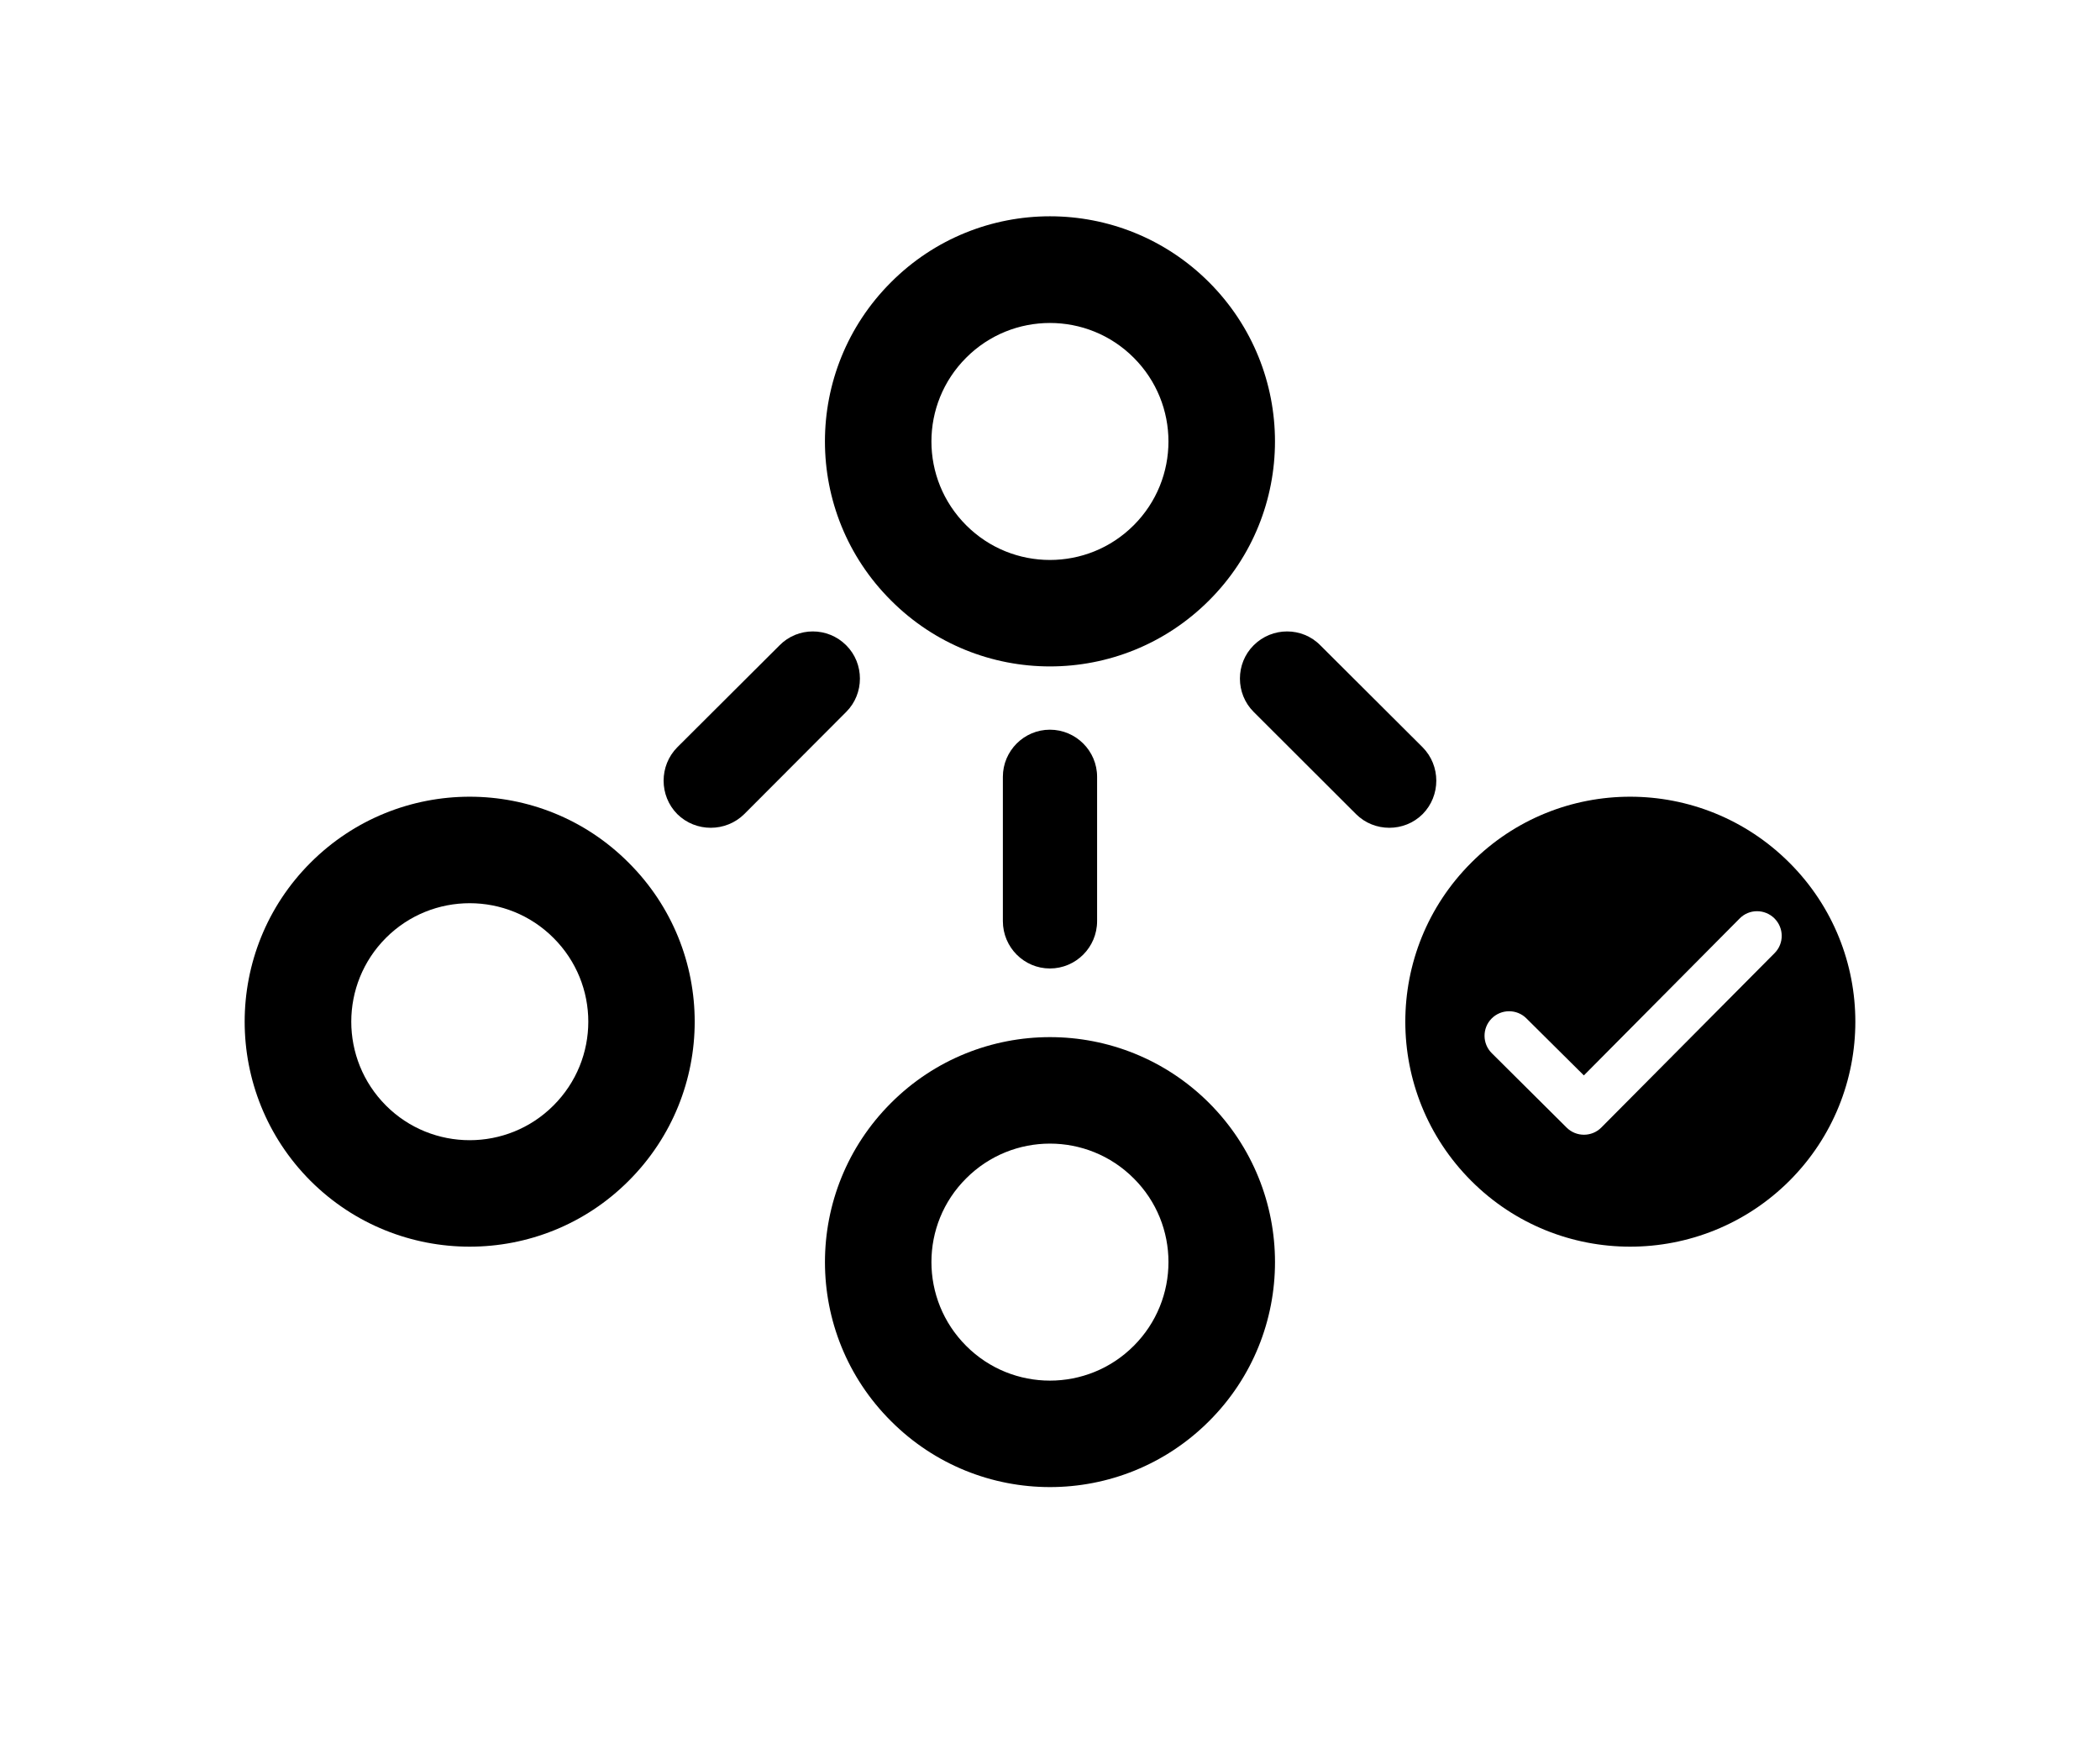 <svg version="1.1" id="Layer_1" xmlns="http://www.w3.org/2000/svg" xmlns:xlink="http://www.w3.org/1999/xlink" x="0px" y="0px"
viewBox="0 0 122 101.269" enable-background="new 0 0 122 101.269" xml:space="preserve">
<path class="colour-two" d="M103.955,50.119c-5.117-5.112-13.394-5.112-18.483,0c-5.107,5.099-5.107,13.372,0,18.483c5.09,5.098,13.366,5.098,18.483,0
C109.064,63.491,109.064,55.218,103.955,50.119z M103.098,55.369L93.029,65.504c-0.549,0.555-1.457,0.559-2.014,0.005l-4.348-4.323
c-0.561-0.555-0.562-1.458-0.011-2.015c0.557-0.56,1.463-0.563,2.019-0.01l3.34,3.315l9.053-9.119
c0.552-0.56,1.454-0.56,2.017-0.005C103.644,53.907,103.653,54.81,103.098,55.369z"/>
<g>
<path class="colour-one" d="M18.039,50.119c-5.1,5.099-5.1,13.372,0,18.483c5.109,5.098,13.391,5.098,18.482,0
c5.117-5.111,5.117-13.385,0-18.483C31.43,45.007,23.148,45.007,18.039,50.119z M32.154,64.224c-2.684,2.688-7.052,2.688-9.734,0
c-2.684-2.692-2.684-7.047,0-9.736c2.683-2.688,7.051-2.688,9.734,0C34.852,57.177,34.852,61.531,32.154,64.224z"/>
<path class="colour-one" d="M58.262,45.129v8.384c0,1.521,1.229,2.751,2.732,2.751c1.509,0,2.742-1.23,2.742-2.751v-8.384
c0-1.508-1.233-2.737-2.742-2.737C59.491,42.392,58.262,43.621,58.262,45.129z"/>
<path class="colour-one" d="M82.648,43.414l-5.944-5.926c-1.055-1.073-2.8-1.073-3.872,0c-1.064,1.057-1.064,2.811,0,3.87l5.947,5.938
c1.059,1.059,2.81,1.059,3.869,0C83.707,46.226,83.707,44.483,82.648,43.414z"/>
<path class="colour-one" d="M49.16,37.488c-1.071-1.073-2.811-1.073-3.869,0l-5.944,5.926c-1.059,1.069-1.059,2.812,0,3.882
c1.069,1.059,2.817,1.059,3.89,0l5.924-5.938C50.223,40.299,50.223,38.545,49.16,37.488z"/>
<path class="colour-one" d="M51.763,64.077c-5.116,5.11-5.116,13.385,0,18.483c5.101,5.11,13.369,5.11,18.479,0
c5.106-5.099,5.106-13.373,0-18.483C65.132,58.977,56.863,58.977,51.763,64.077z M65.862,78.191c-2.686,2.689-7.047,2.689-9.73,0
c-2.694-2.69-2.694-7.059,0-9.735c2.684-2.69,7.045-2.69,9.73,0C68.556,71.133,68.556,75.501,65.862,78.191z"/>
<path class="colour-one" d="M70.241,34.882c5.106-5.098,5.106-13.373,0-18.484c-5.109-5.11-13.378-5.11-18.479,0
c-5.116,5.111-5.116,13.386,0,18.484C56.863,39.994,65.132,39.994,70.241,34.882z M56.132,20.779c2.684-2.688,7.045-2.688,9.73,0
c2.693,2.69,2.693,7.047,0,9.737c-2.686,2.687-7.047,2.687-9.73,0C53.438,27.826,53.438,23.47,56.132,20.779z"/>
</g>
</svg>

